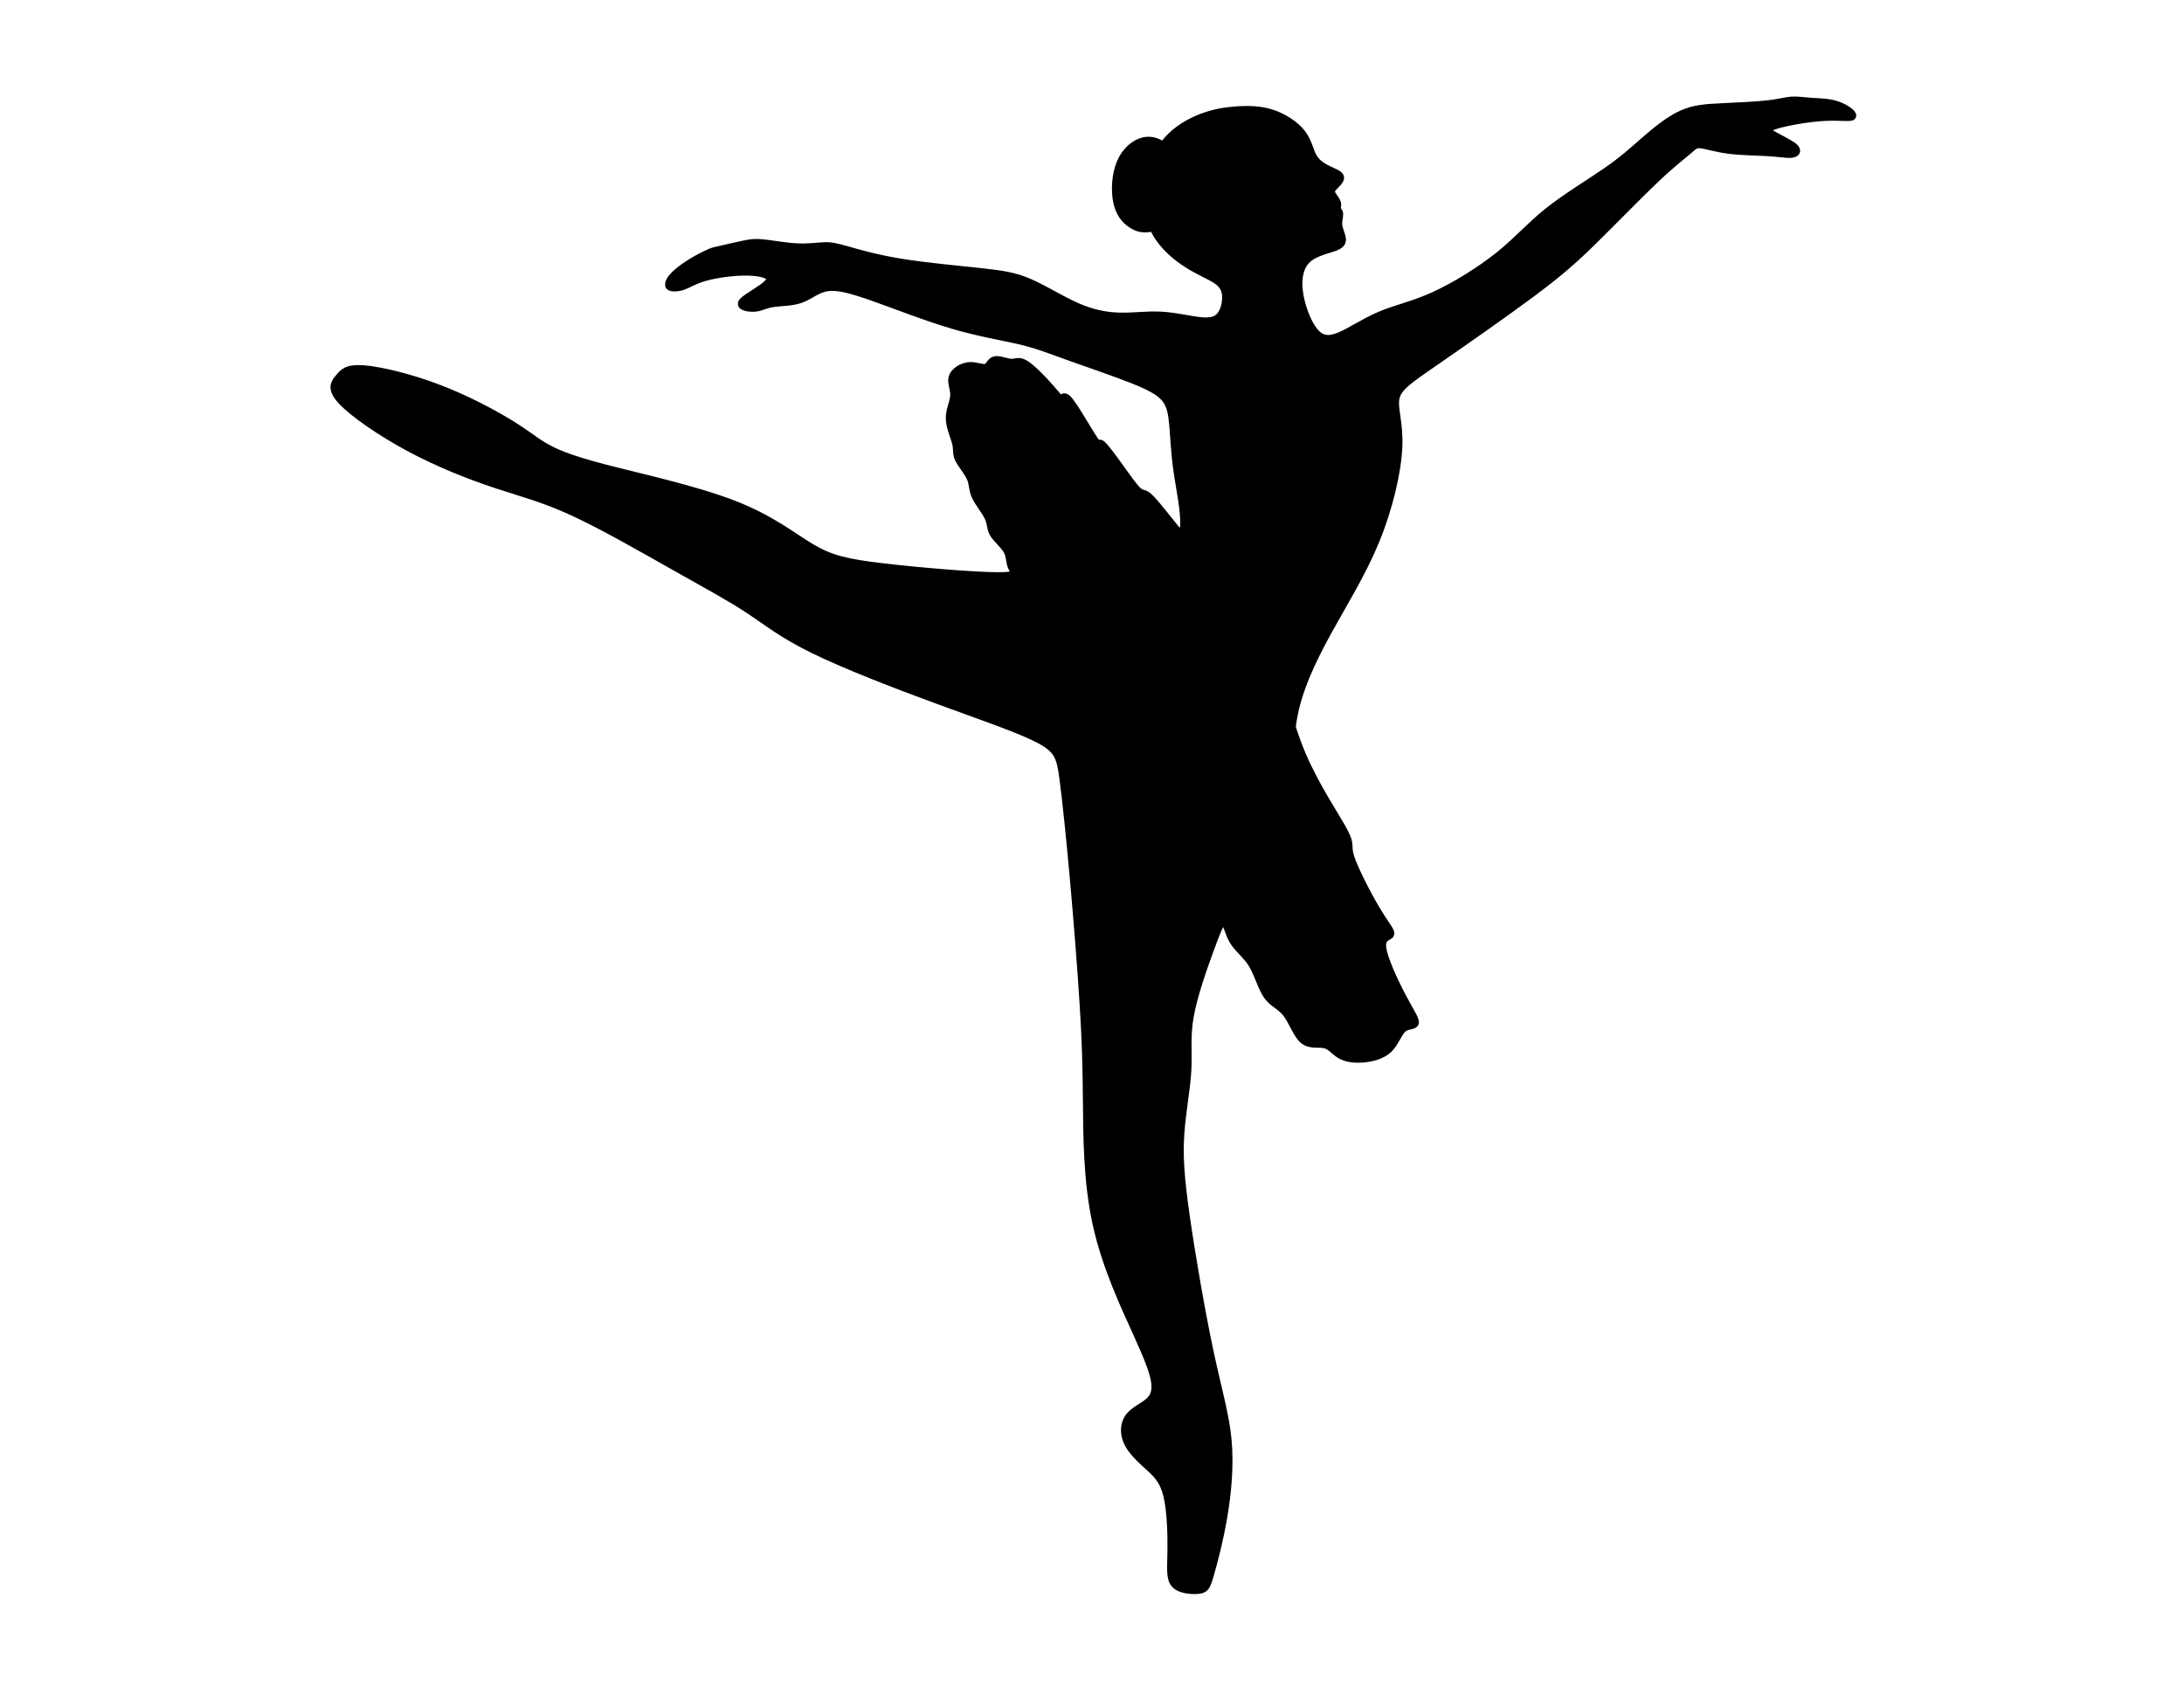 <?xml version="1.0" encoding="utf-8"?>
<!-- Generator: Adobe Illustrator 15.1.0, SVG Export Plug-In . SVG Version: 6.00 Build 0)  -->
<!DOCTYPE svg PUBLIC "-//W3C//DTD SVG 1.1//EN" "http://www.w3.org/Graphics/SVG/1.1/DTD/svg11.dtd">
<svg version="1.1" id="Layer_1" xmlns="http://www.w3.org/2000/svg" xmlns:xlink="http://www.w3.org/1999/xlink" x="0px" y="0px"
	 width="792px" height="612px" viewBox="0 0 792 612" enable-background="new 0 0 792 612" xml:space="preserve">
<path fill-rule="evenodd" clip-rule="evenodd" stroke="#000000" stroke-width="3" stroke-linecap="round" stroke-linejoin="round" stroke-miterlimit="22.926" d="
	M468.387,263.712c1.062,3.298,2.247,6.627,3.636,9.901c4.922,11.608,12.393,22.533,15.211,27.843s0.984,5.007,2.396,9.407
	c1.412,4.4,6.069,13.505,9.433,19.118c3.362,5.614,5.431,7.739,5.02,8.726c-0.41,0.986-3.301,0.834-2.896,4.779
	s4.104,11.987,7.009,17.525s5.014,8.573,4.84,9.787c-0.173,1.214-2.628,0.606-4.38,2.124c-1.753,1.517-2.803,5.159-5.204,7.435
	c-2.401,2.276-6.154,3.187-9.406,3.414c-3.252,0.229-6.004-0.228-8.03-1.441c-2.027-1.214-3.33-3.187-5.554-3.718
	c-2.224-0.53-5.37,0.38-7.734-1.593c-2.365-1.973-3.948-6.828-6.123-9.636c-2.175-2.807-4.94-3.565-6.966-6.448
	c-2.026-2.883-3.313-7.891-5.443-11.38c-2.13-3.49-5.101-5.462-6.907-8.497c-1.805-3.034-2.444-7.132-3.514-7.283
	c-1.068-0.152-2.567,3.642-5.067,10.47s-6.002,16.69-7.33,24.277s-0.482,12.897-0.861,19.649c-0.38,6.752-1.983,14.946-2.536,22.912
	c-0.552,7.966-0.053,15.704,1.943,29.739c1.997,14.036,5.489,34.369,8.568,48.859c3.079,14.491,5.743,23.14,6.614,32.396
	s-0.051,19.119-1.552,27.919c-1.501,8.801-3.581,16.539-4.828,20.863s-1.661,5.235-4,5.539c-2.338,0.303-6.6,0-8.509-1.974
	c-1.91-1.972-1.467-5.613-1.367-11.835c0.1-6.221-0.145-15.021-1.531-20.56s-3.917-7.814-6.764-10.394
	c-2.848-2.58-6.012-5.463-7.521-8.649c-1.509-3.186-1.362-6.676,0.425-9.104c1.788-2.427,5.217-3.793,7.259-5.613
	c2.043-1.821,2.699-4.097,2.167-7.511c-0.533-3.414-2.256-7.966-6.551-17.449c-4.296-9.483-11.164-23.898-14.595-39.451
	s-3.422-32.243-3.537-44.913s-0.352-21.318-1.172-34.52c-0.821-13.201-2.227-30.954-3.595-46.203
	c-1.369-15.25-2.7-27.995-3.734-35.81c-1.034-7.814-1.771-10.697-8.842-14.414c-7.071-3.718-20.476-8.27-36.212-14.036
	c-15.736-5.766-33.803-12.745-45.438-18.435c-11.636-5.69-16.841-10.091-23.643-14.566c-6.801-4.476-15.199-9.028-26.642-15.476
	c-11.442-6.449-25.929-14.794-36.93-19.877c-11.002-5.083-18.519-6.904-27.914-10.014c-9.396-3.11-20.67-7.511-31.319-13.201
	c-10.65-5.69-20.675-12.67-24.821-17.146s-2.414-6.449-0.903-8.27c1.511-1.821,2.802-3.49,8.816-3.035
	c6.014,0.455,16.751,3.035,26.94,6.904c10.188,3.869,19.828,9.028,25.913,12.746c6.084,3.717,8.614,5.993,12.435,8.27
	c3.819,2.276,8.929,4.552,21.673,7.89c12.744,3.338,33.123,7.738,47.176,13.201c14.053,5.462,21.781,11.987,28.559,15.932
	c6.777,3.945,12.605,5.311,25.419,6.828s32.614,3.186,41.418,3.262c8.804,0.076,6.612-1.441,5.695-3.262s-0.557-3.945-1.715-6.069
	c-1.157-2.125-3.833-4.249-4.979-6.145c-1.147-1.897-0.767-3.566-1.859-5.918s-3.656-5.387-4.751-7.814
	c-1.096-2.428-0.723-4.249-1.735-6.524s-3.411-5.007-4.334-6.979c-0.923-1.973-0.371-3.187-0.932-5.539
	c-0.561-2.352-2.235-5.842-2.298-8.952c-0.064-3.11,1.482-5.842,1.597-8.346c0.115-2.503-1.202-4.779-0.531-6.752
	c0.67-1.973,3.326-3.642,5.82-3.869c2.493-0.228,4.824,0.985,6.172,0.606c1.349-0.379,1.715-2.352,3.216-2.731
	c1.5-0.38,4.134,0.834,5.92,0.91s2.725-0.986,5.185,0.569c2.46,1.555,6.441,5.728,8.879,8.497c2.438,2.769,3.334,4.134,3.941,4.134
	c0.606,0,0.925-1.365,2.188-0.265s3.472,4.666,5.643,8.231c2.17,3.566,4.303,7.131,5.22,8.118s0.617-0.606,1.761,0.342
	c1.142,0.948,3.727,4.438,6.316,8.042c2.59,3.604,5.185,7.321,6.729,8.762c1.543,1.441,2.037,0.607,3.691,1.973
	c1.655,1.366,4.471,4.931,8.489,9.938c0.996,1.241,2.065,2.57,3.178,3.946c1.75-0.319,1.802-4.164,1.373-8.408
	c-0.518-5.111-1.73-10.801-2.451-16.377c-0.721-5.576-0.947-11.038-1.326-15.211c-0.379-4.172-0.91-7.056-2.845-9.446
	c-1.935-2.389-5.273-4.286-11.873-6.904c-6.601-2.617-16.463-5.956-23.443-8.459c-6.98-2.504-11.077-4.172-17.298-5.651
	c-6.221-1.48-14.566-2.77-24.391-5.653c-9.825-2.883-21.129-7.359-29.208-10.204c-8.08-2.845-12.936-4.059-16.615-3.452
	c-3.68,0.607-6.183,3.035-9.407,4.21c-3.225,1.176-7.17,1.1-9.863,1.48c-2.693,0.379-4.135,1.214-5.728,1.555
	s-3.338,0.19-4.476-0.152c-1.138-0.341-1.669-0.873-0.948-1.745c0.721-0.873,2.693-2.086,5.083-3.642
	c2.39-1.555,5.196-3.452,4.931-4.893c-0.266-1.441-3.604-2.428-8.421-2.503c-4.818-0.076-11.115,0.758-15.287,1.935
	c-4.173,1.176-6.221,2.693-8.384,3.376c-2.162,0.683-4.438,0.53-4.59-0.228c-0.808-4.041,13.246-11.671,16.425-12.404
	c4.438-1.024,8.08-1.859,10.622-2.39c2.541-0.531,3.983-0.759,7.169-0.417c3.187,0.341,8.118,1.252,12.214,1.441
	s7.359-0.341,9.825-0.417c2.466-0.076,4.135,0.303,8.156,1.441c4.021,1.138,10.394,3.035,19.46,4.514s20.826,2.542,28.905,3.414
	c8.08,0.872,12.48,1.555,17.791,3.869c5.311,2.313,11.532,6.258,17.146,8.725c5.614,2.465,10.622,3.452,15.629,3.565
	s10.015-0.645,15.212-0.342c5.196,0.304,10.583,1.669,14.3,2.011c3.718,0.341,5.767-0.342,7.132-2.087
	c1.366-1.745,2.049-4.552,1.973-6.903c-0.076-2.352-0.91-4.249-3.262-5.918c-2.353-1.669-6.222-3.11-10.508-5.804
	c-4.287-2.693-8.991-6.638-11.722-11.608c-0.336-0.61-0.642-1.237-0.919-1.877l-0.067,0.019c-3.338,0.911-5.69,0.304-7.891-1.176
	s-4.248-3.831-5.12-7.928c-0.873-4.097-0.569-9.938,1.251-14.225c1.821-4.287,5.159-7.018,8.27-7.738
	c2.666-0.618,5.165,0.241,7.066,1.718c0.418-0.596,0.856-1.17,1.317-1.718c3.604-4.287,8.535-7.018,13.012-8.687
	c4.477-1.669,8.498-2.275,12.633-2.541s8.384-0.19,12.594,1.214c4.211,1.403,8.384,4.135,10.697,7.169
	c2.314,3.035,2.77,6.373,4.135,8.687s3.642,3.604,5.728,4.59c2.087,0.986,3.983,1.669,4.021,2.731
	c0.038,1.062-1.782,2.503-2.655,3.565c-0.873,1.062-0.797,1.745-0.266,2.655s1.518,2.048,1.782,2.959
	c0.267,0.91-0.188,1.593-0.075,2.124s0.797,0.911,0.872,1.821c0.076,0.91-0.455,2.352-0.341,3.869
	c0.113,1.517,0.872,3.11,1.214,4.476c0.341,1.366,0.266,2.504-2.162,3.49c-2.428,0.986-7.208,1.821-10.091,4.362
	c-2.883,2.542-3.869,6.791-3.224,11.949c0.645,5.159,2.92,11.229,5.462,14.415c2.542,3.186,5.349,3.49,9.331,1.859
	c3.983-1.631,9.143-5.197,14.795-7.587c5.652-2.39,11.797-3.604,19.497-7.093c7.701-3.49,16.957-9.256,23.747-14.718
	c6.79-5.463,11.114-10.622,17.648-15.828s15.278-10.46,21.356-14.681c6.08-4.22,9.494-7.407,13.59-10.973
	c4.098-3.565,8.877-7.511,13.467-9.597c4.59-2.086,8.99-2.314,14.566-2.58c5.576-0.266,12.329-0.569,16.691-1.062
	c4.361-0.493,6.334-1.176,8.459-1.328c2.124-0.151,4.399,0.228,7.245,0.417c2.845,0.189,6.259,0.189,9.369,1.252
	c3.11,1.062,5.918,3.186,5.387,3.869c-0.531,0.683-4.399-0.076-10.508,0.304c-6.106,0.379-14.452,1.896-17.98,3.167
	c-3.527,1.271-2.237,2.294,0.171,3.642c2.409,1.347,5.937,3.016,7.321,4.267c1.385,1.252,0.626,2.087-1.005,2.257
	c-1.632,0.171-4.135-0.323-8.267-0.582c-4.13-0.26-9.889-0.286-14.517-0.893s-8.125-1.794-10.158-1.971s-2.603,0.657-4.708,2.44
	c-2.104,1.783-5.747,4.514-12.044,10.507c-6.297,5.994-15.248,15.249-22.304,22.153c-7.056,6.903-12.215,11.456-22.305,18.966
	c-10.091,7.511-25.112,17.98-34.671,24.581c-9.56,6.601-13.656,9.332-14.567,13.201c-0.91,3.869,1.366,8.876,0.986,17.905
	c-0.379,9.028-3.413,22.077-8.27,33.912c-4.855,11.835-11.531,22.457-17.373,33.079c-5.842,10.621-10.85,21.242-12.595,31.788
	C468.628,261.769,468.495,262.74,468.387,263.712z"/>
</svg>
